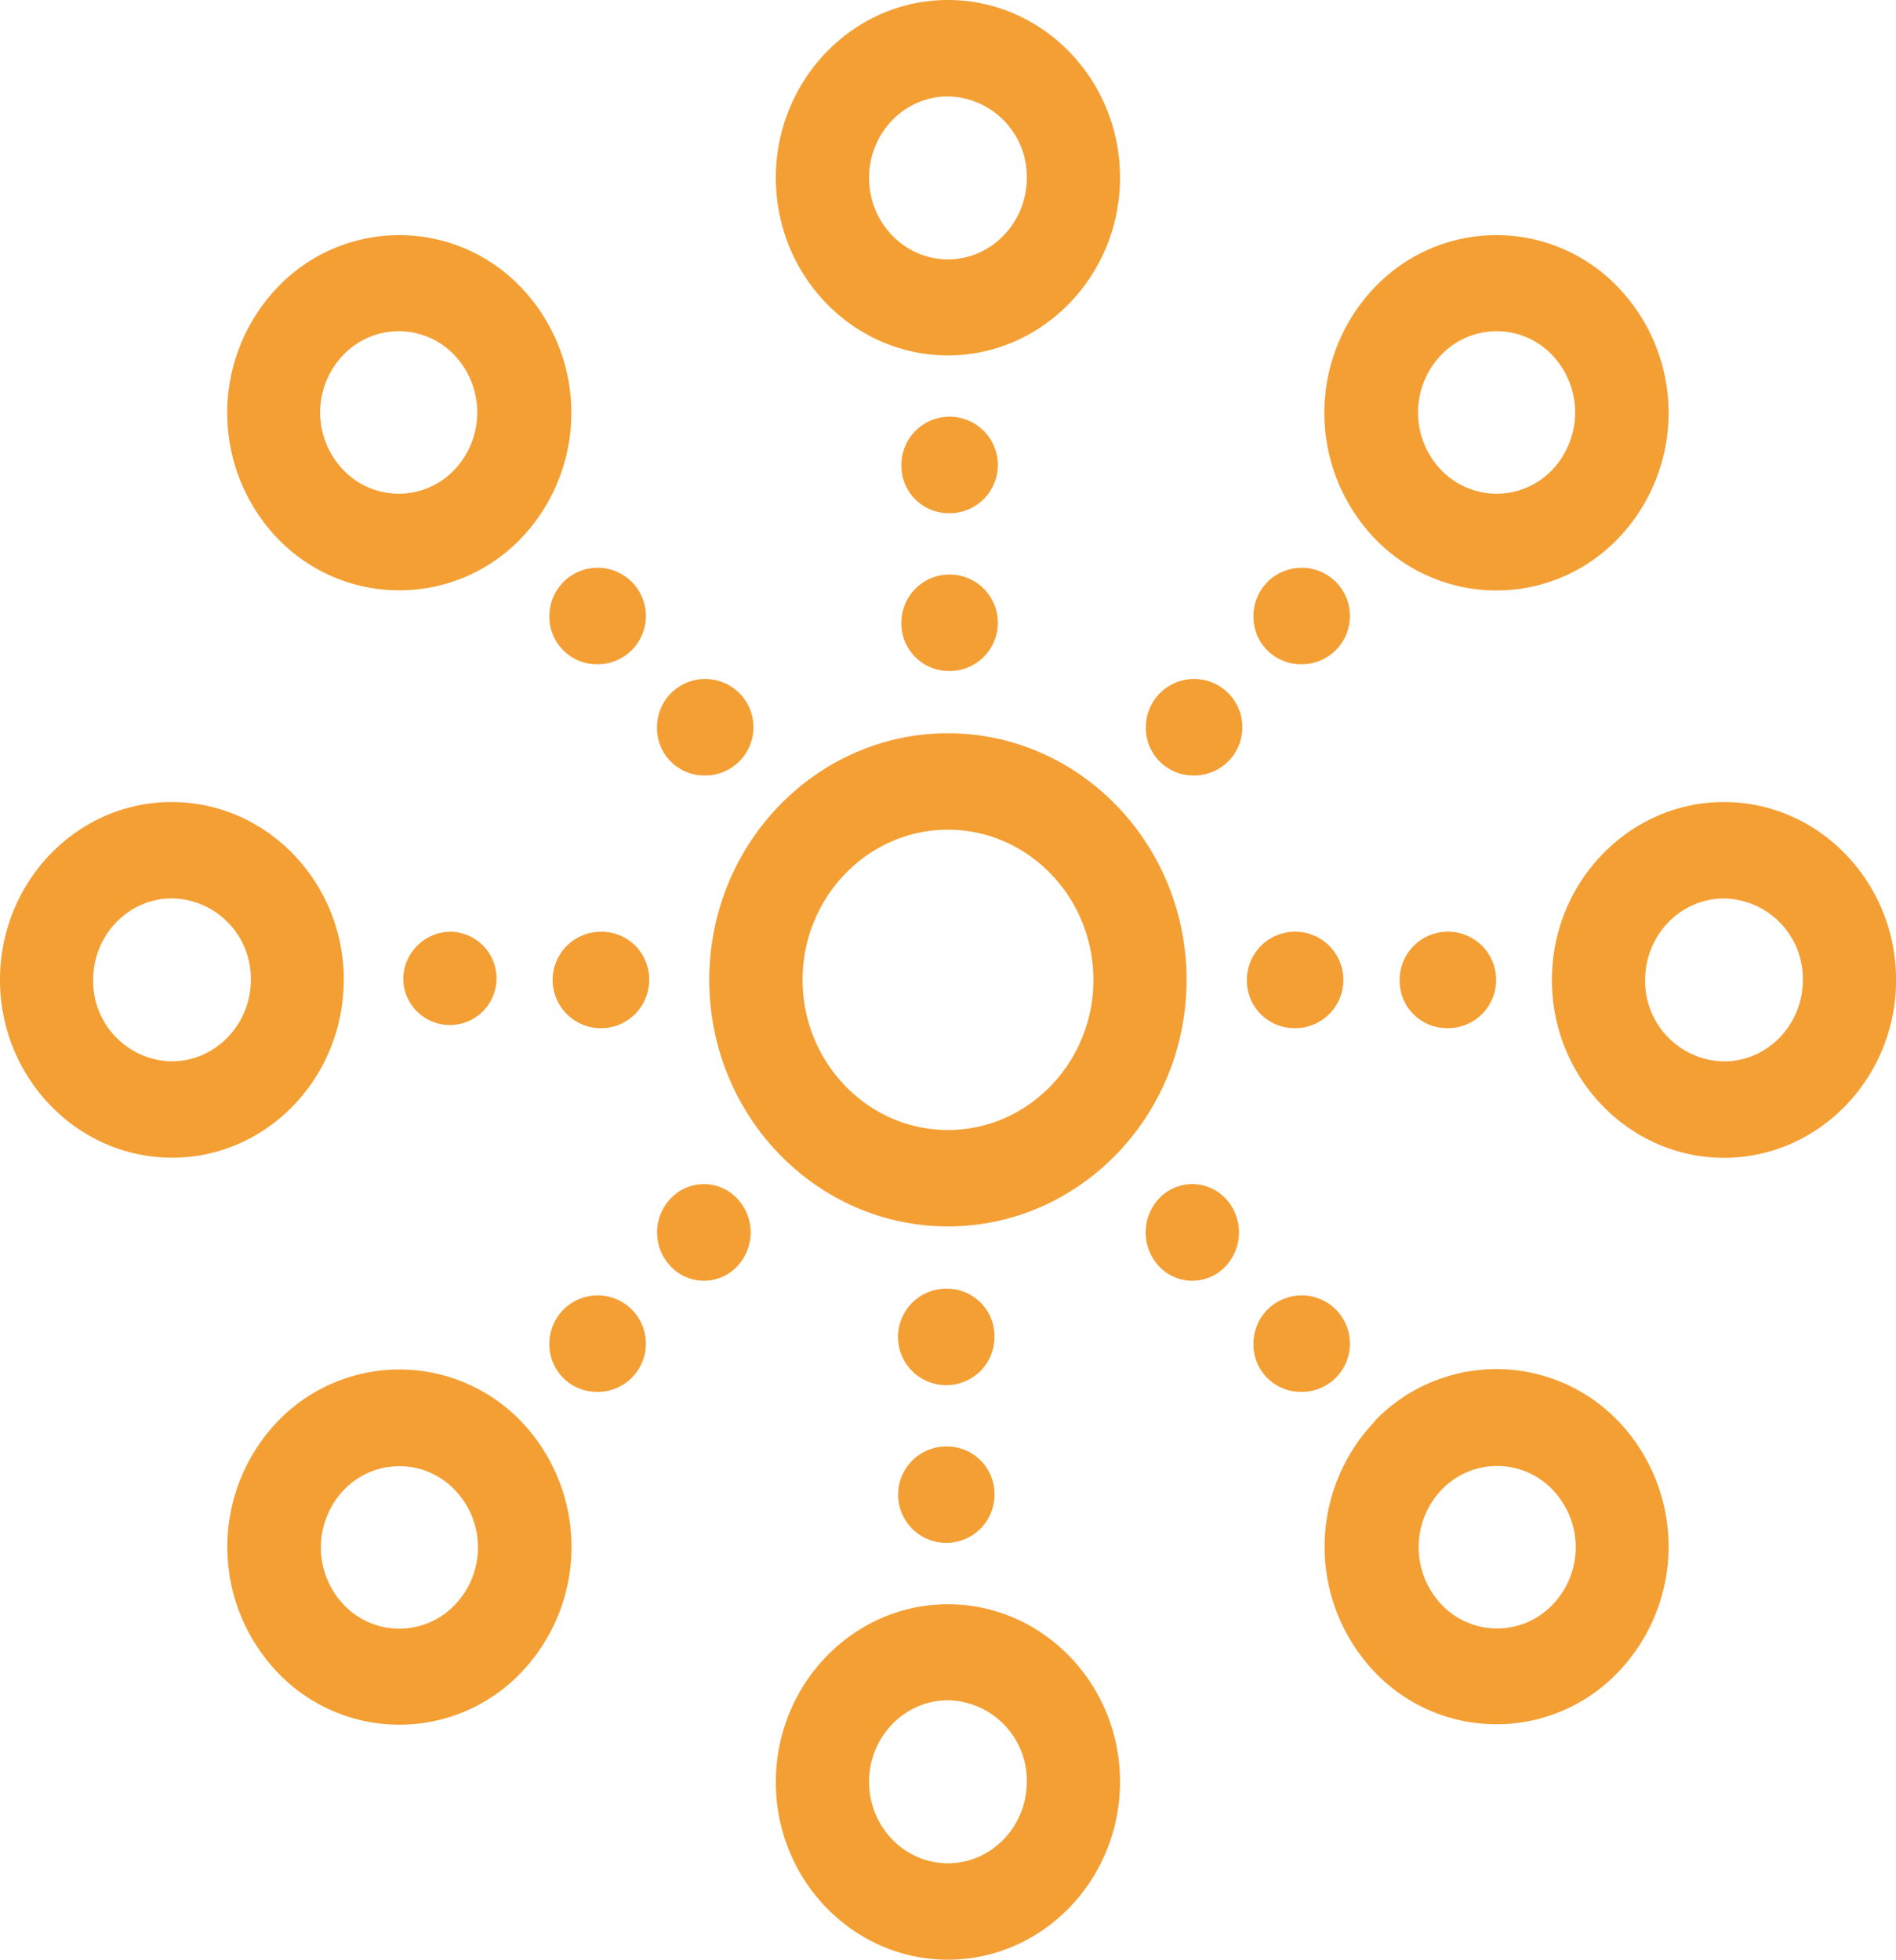 <svg xmlns="http://www.w3.org/2000/svg" viewBox="0 0 386.69 399.62"><defs><style>.cls-1{fill:#f49f34;}</style></defs><title>孵化器</title><g id="图层_2" data-name="图层 2"><g id="图层_1-2" data-name="图层 1"><path class="cls-1" d="M242,199.81c0-27.75-21.87-50.28-48.67-50.28s-48.67,22.53-48.67,50.28,21.87,50.28,48.67,50.28S242,227.56,242,199.81Zm-48.67,30.62c-16.33,0-29.64-13.75-29.64-30.62s13.31-30.62,29.64-30.62S223,182.94,223,199.81s-13.32,30.62-29.65,30.62ZM122.91,190a9.84,9.84,0,1,0,9.49,9.83,9.7,9.7,0,0,0-9.49-9.83Zm-40.66,9.83a9.51,9.51,0,1,0,9.5-9.83,9.71,9.71,0,0,0-9.5,9.83Zm-12.13,0c0-20-15.77-36.28-35.1-36.28S0,179.84,0,199.81s15.77,36.27,35.1,36.27,35-16.3,35-36.27Zm-35,16.61A16.35,16.35,0,0,1,19,199.81c0-9.16,7.22-16.61,16.08-16.61a16.36,16.36,0,0,1,16.08,16.61c0,9.16-7.3,16.61-16.08,16.61Zm259.84-6.78a9.84,9.84,0,1,0-9.5-9.83,9.66,9.66,0,0,0,9.5,9.83Zm-31.16,0a9.84,9.84,0,1,0-9.5-9.83,9.71,9.71,0,0,0,9.5,9.83Zm87.81-46.11c-19.33,0-35.1,16.31-35.1,36.28s15.77,36.27,35.1,36.27,35.1-16.3,35.1-36.27-15.77-36.28-35.1-36.28Zm0,52.89a16.36,16.36,0,0,1-16.08-16.61c0-9.16,7.22-16.61,16.08-16.61a16.36,16.36,0,0,1,16.08,16.61c0,9.16-7.22,16.61-16.08,16.61ZM193.33,262.79a9.84,9.84,0,1,0,9.5,9.82,9.7,9.7,0,0,0-9.5-9.82Zm0,32.18a9.83,9.83,0,1,0,9.5,9.82,9.7,9.7,0,0,0-9.5-9.82Zm0,32.17c-19.33,0-35.1,16.31-35.1,36.28s15.77,36.2,35.1,36.2,35.1-16.31,35.1-36.28-15.77-36.2-35.1-36.2Zm0,52.82c-8.88,0-16.08-7.46-16.08-16.62s7.22-16.61,16.08-16.61a16.36,16.36,0,0,1,16.08,16.61c0,9.16-7.22,16.62-16.08,16.62Zm0-243.13a9.84,9.84,0,1,0-9.5-9.83,9.71,9.71,0,0,0,9.5,9.83Zm0-32.18a9.84,9.84,0,1,0-9.5-9.83,9.67,9.67,0,0,0,9.5,9.83Zm0-32.18c19.33,0,35.1-16.3,35.1-36.27S212.66,0,193.33,0s-35.1,16.31-35.1,36.27,15.77,36.2,35.1,36.2Zm0-52.81a16.36,16.36,0,0,1,16.08,16.61c0,9.17-7.22,16.62-16.08,16.62s-16.08-7.45-16.08-16.62,7.22-16.61,16.08-16.61Zm-56.5,224.69a10,10,0,0,0,0,13.93,9.29,9.29,0,0,0,13.47,0,10.07,10.07,0,0,0,0-13.93,9.31,9.31,0,0,0-13.47,0Zm-15.28,39.48a9.84,9.84,0,1,0-9.5-9.83,9.67,9.67,0,0,0,9.5,9.83Zm-64.9,6a37.05,37.05,0,0,0,0,51.25,34.29,34.29,0,0,0,49.62,0,37.05,37.05,0,0,0,0-51.25,34.42,34.42,0,0,0-49.62,0Zm36.12,37.43a15.63,15.63,0,0,1-22.65,0,17,17,0,0,1,0-23.42,15.63,15.63,0,0,1,22.65,0,16.91,16.91,0,0,1,0,23.42ZM265.14,135.45a9.84,9.84,0,1,0-9.5-9.83,9.67,9.67,0,0,0,9.5,9.83ZM243.2,158.13a9.84,9.84,0,1,0-9.5-9.83,9.67,9.67,0,0,0,9.5,9.83ZM330,109.82a37,37,0,0,0,0-51.25,34.28,34.28,0,0,0-49.61,0,37.05,37.05,0,0,0,0,51.25,34.35,34.35,0,0,0,49.61,0ZM293.91,72.4a15.64,15.64,0,0,1,22.66,0,17,17,0,0,1,0,23.42,15.64,15.64,0,0,1-22.66,0,16.93,16.93,0,0,1,0-23.42ZM265.14,283.83a9.84,9.84,0,1,0-9.5-9.83,9.67,9.67,0,0,0,9.5,9.83Zm-28.7-39.48a10.11,10.11,0,0,0,0,13.93,9.29,9.29,0,0,0,13.47,0,10.11,10.11,0,0,0,0-13.93,9.3,9.3,0,0,0-13.47,0Zm44,45.44a37.05,37.05,0,0,0,0,51.25A34.28,34.28,0,0,0,330,341a37,37,0,0,0,0-51.25,34.41,34.41,0,0,0-49.61,0Zm36.22,37.43a15.63,15.63,0,0,1-22.65,0,17,17,0,0,1,0-23.42,15.63,15.63,0,0,1,22.65,0,16.91,16.91,0,0,1,0,23.42ZM143.49,158.13a9.84,9.84,0,1,0-9.5-9.83,9.66,9.66,0,0,0,9.5,9.83Zm-21.94-22.68a9.84,9.84,0,1,0-9.5-9.83,9.67,9.67,0,0,0,9.5,9.83Zm-15.31-25.63a37.05,37.05,0,0,0,0-51.25,34.28,34.28,0,0,0-49.61,0,37.05,37.05,0,0,0,0,51.25,34.41,34.41,0,0,0,49.61,0ZM70,72.4a15.64,15.64,0,0,1,22.66,0,17,17,0,0,1,0,23.42,15.64,15.64,0,0,1-22.66,0A16.93,16.93,0,0,1,70,72.4Z"/></g></g></svg>
